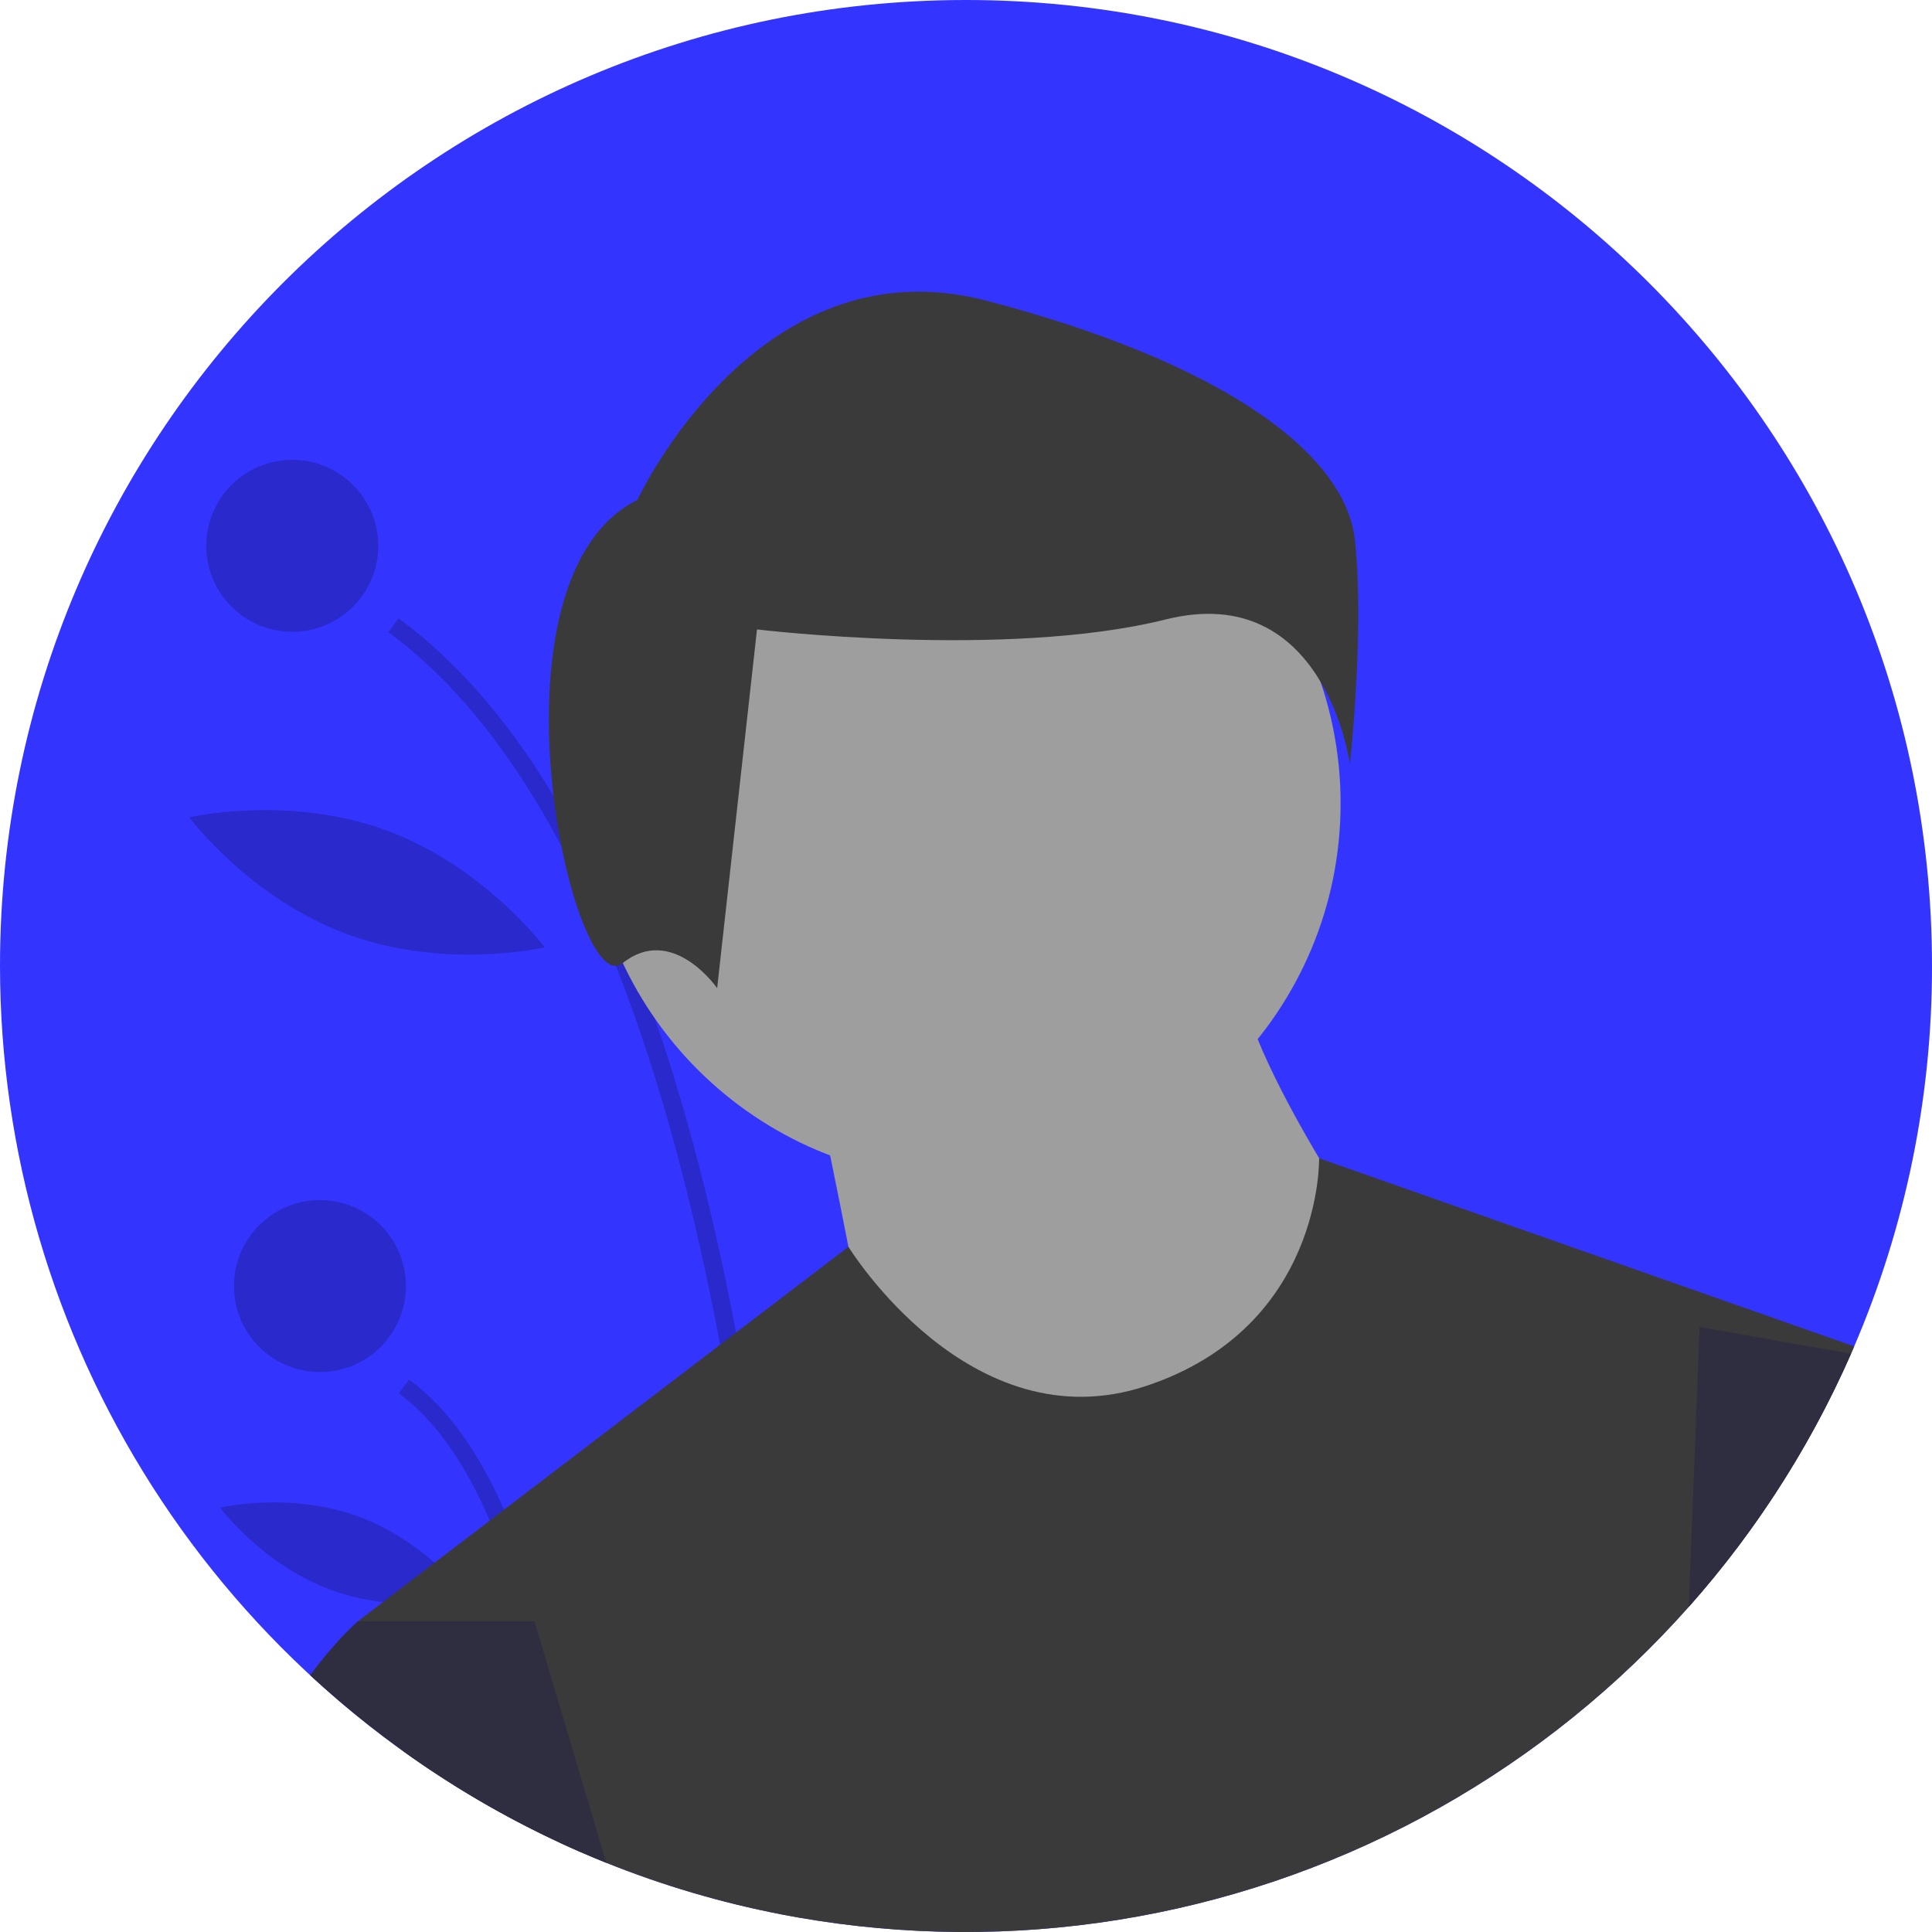 <svg width="56" height="56" viewBox="0 0 56 56" fill="none" xmlns="http://www.w3.org/2000/svg">
<g clip-path="url(#clip0_528_2365)">
<path d="M56 28C56.005 31.79 55.238 35.542 53.745 39.026L53.652 39.24C51.127 44.984 46.749 49.715 41.218 52.678C35.687 55.64 29.322 56.662 23.141 55.58C22.973 55.55 22.805 55.519 22.638 55.487C20.906 55.151 19.21 54.651 17.573 53.994C17.307 53.887 17.043 53.776 16.781 53.661C16.602 53.584 16.423 53.503 16.246 53.42C11.396 51.173 7.29 47.586 4.412 43.082C1.534 38.578 0.003 33.345 0 28C0 12.536 12.536 0 28 0C43.464 0 56 12.536 56 28Z" fill="#3434FF"/>
<path opacity="0.2" d="M23.141 55.58C22.973 55.55 22.805 55.52 22.637 55.488C22.528 52.314 22.153 45.8 20.873 38.978C20.173 35.245 19.201 31.418 17.853 27.996C17.392 26.812 16.864 25.655 16.274 24.53C14.912 21.958 13.26 19.793 11.257 18.326L11.552 17.923C13.218 19.144 14.715 20.858 16.043 23.066C16.442 23.727 16.825 24.432 17.192 25.181C17.585 25.983 17.96 26.834 18.317 27.735C18.545 28.308 18.765 28.902 18.977 29.515C19.902 32.176 20.688 35.213 21.335 38.626C21.479 39.379 21.615 40.152 21.744 40.943C22.748 47.07 23.05 52.736 23.141 55.58Z" fill="black"/>
<path opacity="0.2" d="M16.781 53.662C16.602 53.584 16.423 53.504 16.246 53.421C16.073 51.54 15.755 49.207 15.173 46.993C14.919 45.999 14.592 45.024 14.195 44.077C13.531 42.524 12.672 41.203 11.562 40.389L11.856 39.987C13.02 40.839 13.917 42.185 14.61 43.76C15.391 45.534 15.912 47.599 16.259 49.573C16.517 51.038 16.679 52.454 16.781 53.662Z" fill="black"/>
<path opacity="0.2" d="M8.471 18.313C9.848 18.313 10.964 17.197 10.964 15.821C10.964 14.444 9.848 13.328 8.471 13.328C7.094 13.328 5.979 14.444 5.979 15.821C5.979 17.197 7.094 18.313 8.471 18.313Z" fill="black"/>
<path opacity="0.2" d="M9.274 39.77C10.65 39.77 11.766 38.654 11.766 37.278C11.766 35.901 10.65 34.785 9.274 34.785C7.897 34.785 6.781 35.901 6.781 37.278C6.781 38.654 7.897 39.77 9.274 39.77Z" fill="black"/>
<path opacity="0.2" d="M18.367 20.007C17.838 22.989 19.005 25.689 19.005 25.689C19.005 25.689 21.029 23.555 21.558 20.573C22.086 17.591 20.919 14.891 20.919 14.891C20.919 14.891 18.895 17.025 18.367 20.007Z" fill="black"/>
<path opacity="0.2" d="M10.083 27.086C12.927 28.126 15.786 27.459 15.786 27.459C15.786 27.459 14.032 25.105 11.188 24.065C8.343 23.025 5.485 23.692 5.485 23.692C5.485 23.692 7.239 26.046 10.083 27.086Z" fill="black"/>
<path opacity="0.2" d="M9.601 46.087C11.594 46.816 13.6 46.34 13.6 46.34C13.6 46.34 12.374 44.683 10.381 43.954C8.387 43.225 6.381 43.7 6.381 43.7C6.381 43.7 7.607 45.358 9.601 46.087Z" fill="black"/>
<path d="M27.942 34.201C33.971 34.201 38.858 29.314 38.858 23.285C38.858 17.256 33.971 12.369 27.942 12.369C21.914 12.369 17.026 17.256 17.026 23.285C17.026 29.314 21.914 34.201 27.942 34.201Z" fill="#9E9E9E"/>
<path d="M23.679 31.642C23.679 31.642 25.043 38.123 25.043 38.805C25.043 39.487 31.524 42.557 31.524 42.557L37.324 41.534L39.37 35.394C39.37 35.394 35.959 30.277 35.959 28.23L23.679 31.642Z" fill="#9E9E9E"/>
<path d="M53.745 39.026L53.652 39.239C51.127 44.984 46.749 49.715 41.218 52.677C35.687 55.64 29.322 56.662 23.142 55.58C22.973 55.55 22.805 55.519 22.638 55.487C20.906 55.151 19.21 54.651 17.573 53.993C17.307 53.886 17.043 53.776 16.781 53.661C16.602 53.583 16.423 53.503 16.246 53.42C14.639 52.676 13.107 51.78 11.669 50.746L10.375 46.992L11.102 46.438L12.598 45.295L14.195 44.077L14.61 43.759L20.873 38.978L21.336 38.625L24.591 36.14L24.592 36.139C24.592 36.139 28.113 41.876 33.23 40.17C38.347 38.464 38.235 33.573 38.235 33.573L53.745 39.026Z" fill="#3A3A3A"/>
<path d="M18.476 14.49C18.476 14.49 21.942 6.981 28.585 8.714C35.227 10.447 38.982 13.046 39.271 15.645C39.56 18.244 39.127 22.143 39.127 22.143C39.127 22.143 38.404 16.8 33.783 17.956C29.163 19.111 21.942 18.244 21.942 18.244L20.787 28.642C20.787 28.642 19.487 26.765 18.043 27.92C16.599 29.075 13.855 16.8 18.476 14.49Z" fill="#3A3A3A"/>
<path d="M17.573 53.994C17.307 53.887 17.043 53.776 16.781 53.662C16.602 53.584 16.424 53.504 16.246 53.421C13.589 52.188 11.14 50.548 8.99 48.558C9.752 47.521 10.375 46.993 10.375 46.993H15.492L16.259 49.573L17.573 53.994Z" fill="#2F2E41"/>
<path d="M49.263 38.465L53.652 39.24C52.477 41.916 50.891 44.392 48.95 46.577L49.263 38.465Z" fill="#2F2E41"/>
</g>
<defs>
<clipPath id="clip0_528_2365">
<rect width="56" height="56" fill="white"/>
</clipPath>
</defs>
</svg>
